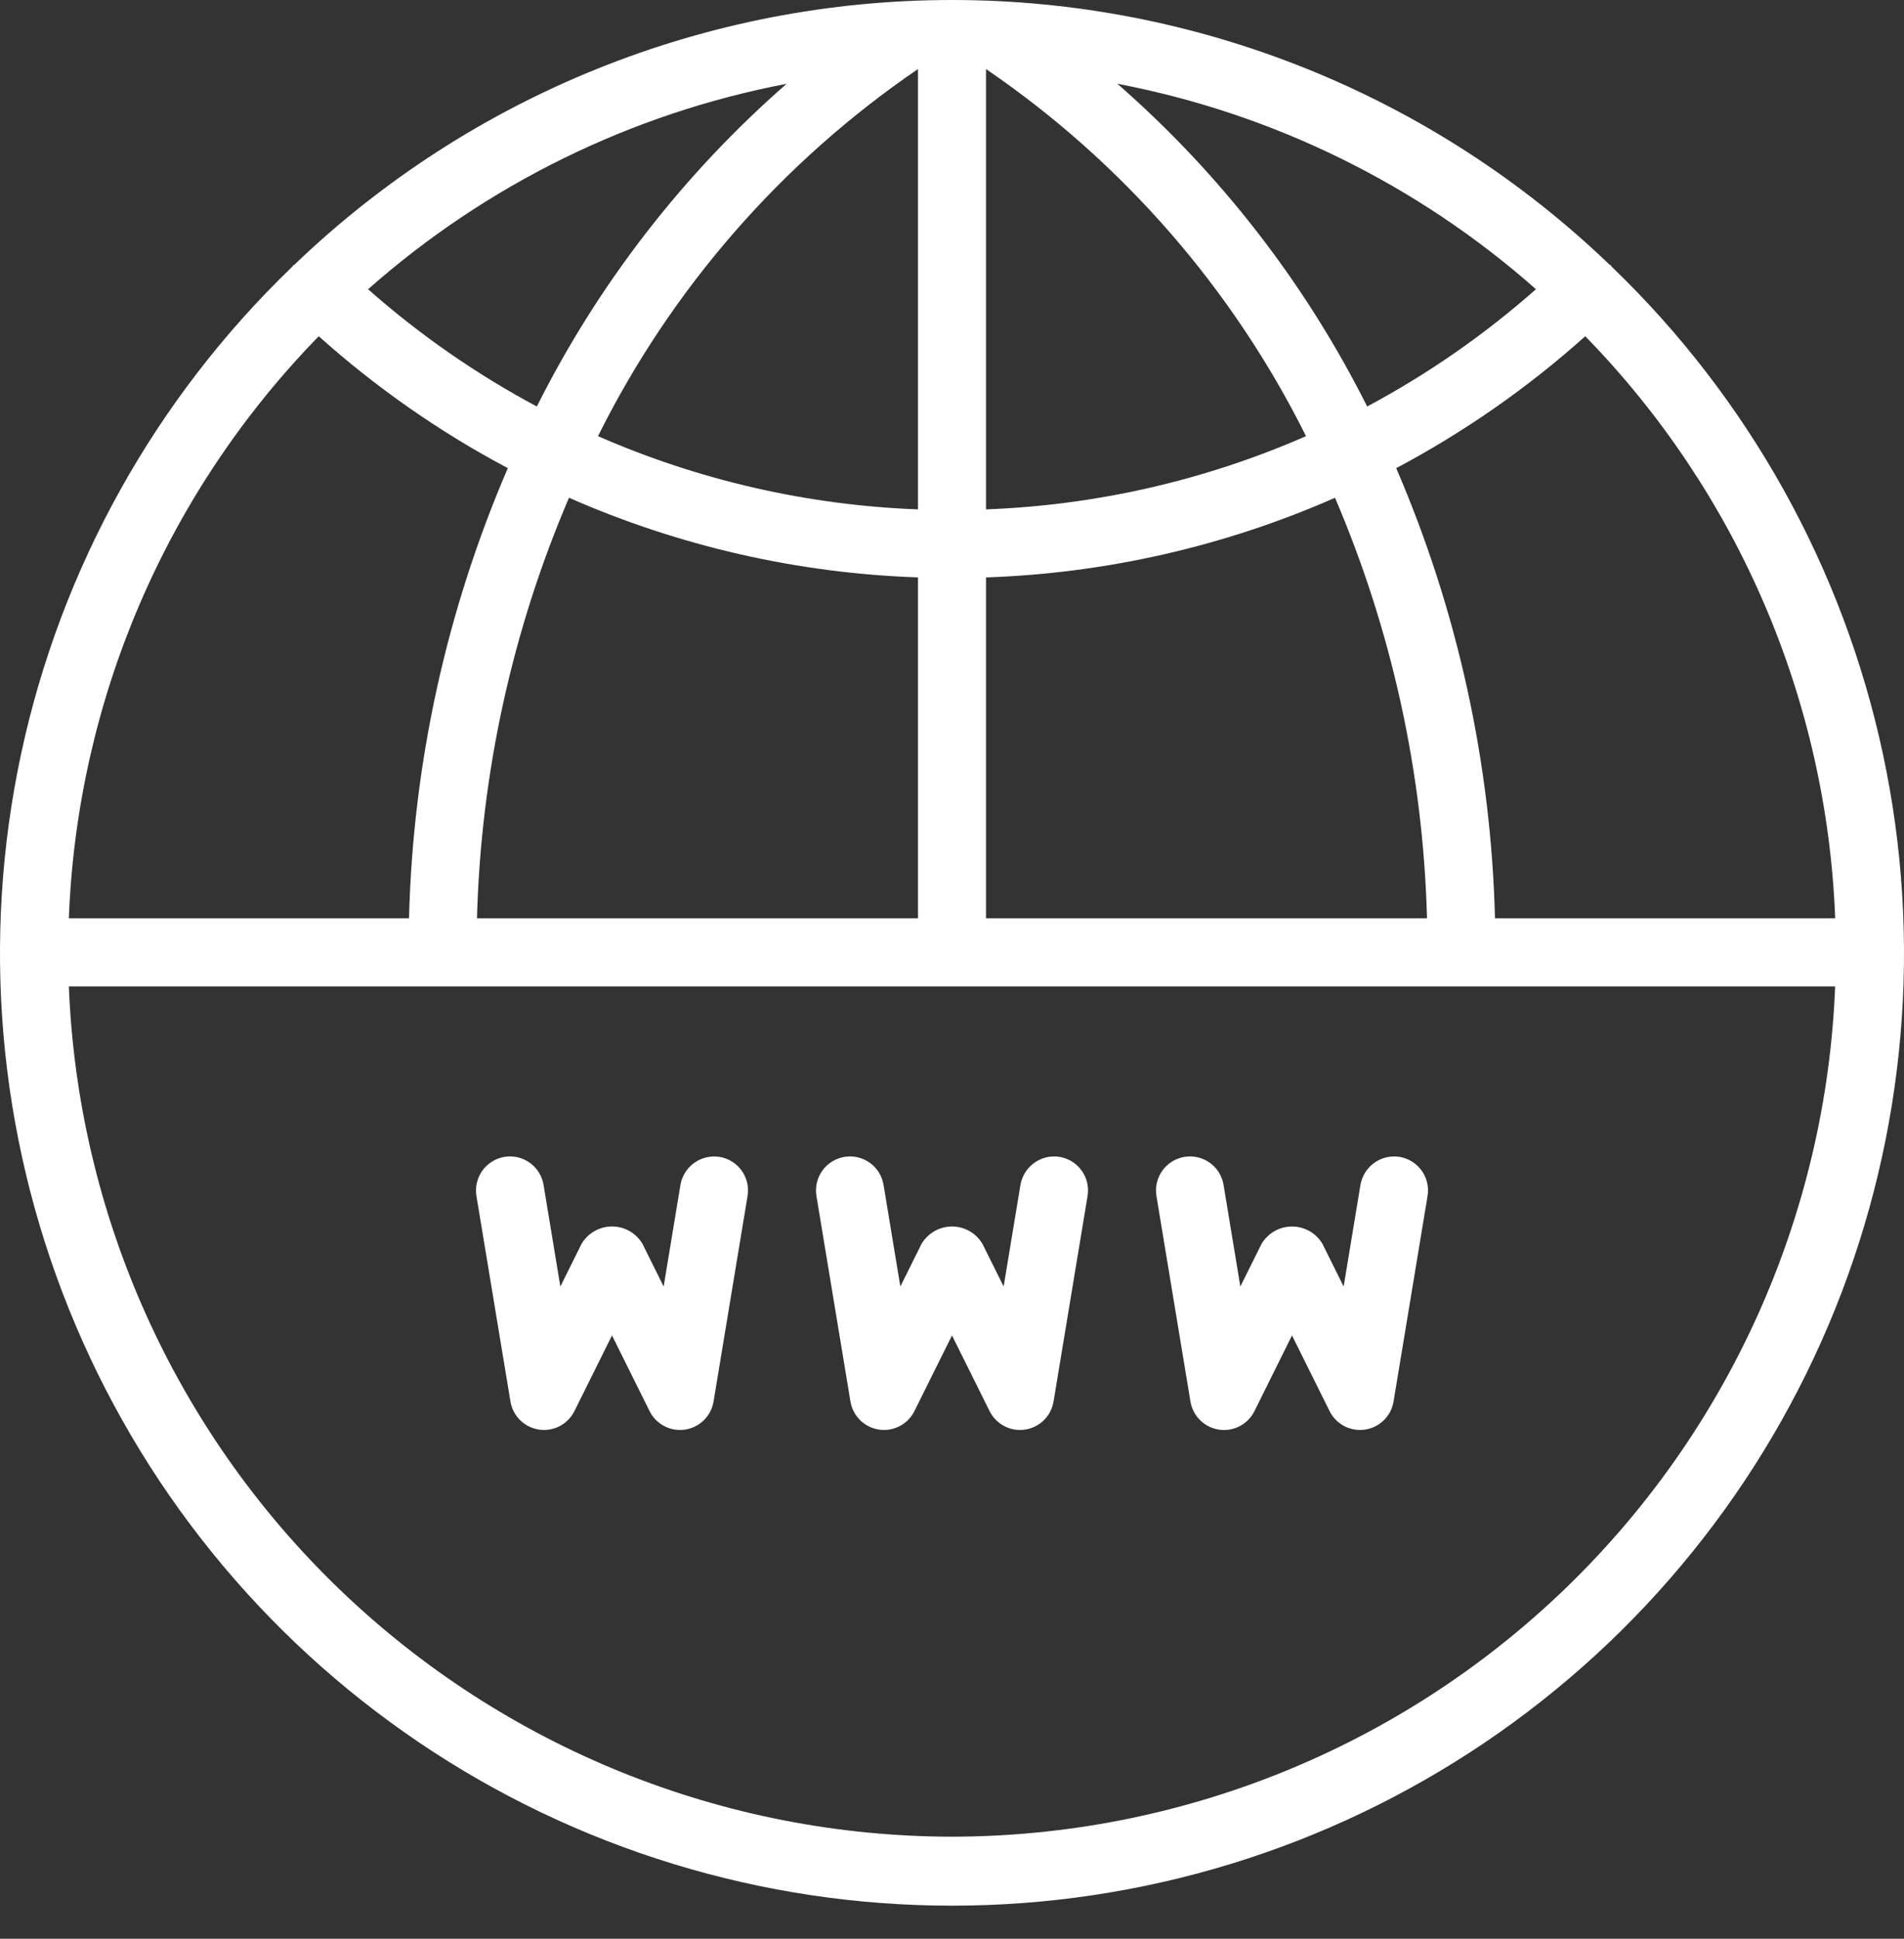<?xml version="1.0" encoding="UTF-8"?>
<svg xmlns="http://www.w3.org/2000/svg" width="56" height="57" viewBox="0 0 56 57" fill="none">
  <rect x="0" y="0" width="56" height="57" fill="#333333" stroke="none"/>
  <path d="M47.403 7.841C47.393 7.831 47.391 7.818 47.382 7.808C47.367 7.792 47.347 7.788 47.331 7.773C42.131 2.785 35.205 0 28 0C20.795 0 13.869 2.785 8.669 7.773C8.653 7.787 8.633 7.793 8.619 7.808C8.609 7.818 8.606 7.831 8.597 7.841C4.57 11.711 1.793 16.697 0.622 22.158C-0.549 27.619 -0.06 33.306 2.027 38.487C4.113 43.667 7.701 48.106 12.329 51.232C16.957 54.358 22.415 56.028 28 56.028C33.585 56.028 39.043 54.358 43.671 51.232C48.3 48.106 51.887 43.667 53.974 38.487C56.06 33.306 56.549 27.619 55.378 22.158C54.207 16.697 51.43 11.711 47.403 7.841ZM14.029 27C14.142 22.744 15.06 18.548 16.735 14.634C19.977 16.06 23.461 16.855 27 16.976V27H14.029ZM32.865 2.463C37.436 3.335 41.688 5.421 45.175 8.503C43.66 9.842 41.994 10.999 40.211 11.951C38.4 8.342 35.905 5.12 32.865 2.463ZM38.412 12.823C35.438 14.125 32.245 14.855 29 14.976V2.03C33.009 4.764 36.249 8.48 38.412 12.823ZM27 2.03V14.976C23.755 14.855 20.562 14.125 17.588 12.823C19.751 8.48 22.991 4.764 27 2.03ZM15.789 11.951C14.006 10.999 12.341 9.842 10.826 8.504C14.313 5.423 18.564 3.336 23.135 2.464C20.095 5.12 17.6 8.342 15.789 11.951ZM29 16.977C32.539 16.856 36.023 16.061 39.265 14.635C40.94 18.549 41.858 22.744 41.971 27H29V16.977ZM43.97 27C43.856 22.443 42.87 17.95 41.065 13.764C43.069 12.701 44.936 11.399 46.625 9.886C51.112 14.482 53.732 20.581 53.976 27H43.97ZM9.375 9.886C11.065 11.399 12.932 12.701 14.936 13.764C13.131 17.95 12.144 22.443 12.03 27H2.025C2.269 20.581 4.888 14.482 9.375 9.886ZM28 54C21.281 53.992 14.825 51.385 9.983 46.725C5.142 42.066 2.29 35.714 2.025 29H53.975C53.71 35.714 50.858 42.066 46.017 46.725C41.175 51.385 34.719 53.992 28 54Z" fill="white"></path>
  <path d="M21.163 34.013C20.902 33.972 20.635 34.035 20.419 34.189C20.204 34.343 20.058 34.576 20.013 34.837L19.519 37.825L18.896 36.569C18.804 36.414 18.673 36.285 18.516 36.195C18.359 36.106 18.182 36.059 18.001 36.059C17.82 36.059 17.643 36.106 17.486 36.195C17.328 36.285 17.198 36.414 17.105 36.569L16.481 37.825L15.987 34.837C15.966 34.707 15.919 34.583 15.85 34.472C15.78 34.36 15.69 34.263 15.583 34.187C15.476 34.11 15.355 34.056 15.227 34.026C15.1 33.996 14.967 33.992 14.837 34.013C14.708 34.034 14.584 34.081 14.472 34.151C14.361 34.22 14.264 34.311 14.187 34.417C14.111 34.524 14.056 34.645 14.026 34.773C13.996 34.901 13.992 35.033 14.013 35.163L15.013 41.205C15.048 41.414 15.148 41.606 15.298 41.754C15.449 41.903 15.643 41.999 15.852 42.031C16.061 42.062 16.274 42.026 16.462 41.929C16.649 41.831 16.801 41.676 16.895 41.487L18 39.263L19.105 41.487C19.188 41.654 19.316 41.794 19.474 41.892C19.632 41.99 19.814 42.042 20 42.042C20.05 42.042 20.099 42.038 20.148 42.031C20.358 42 20.552 41.903 20.702 41.755C20.853 41.606 20.953 41.414 20.987 41.205L21.987 35.163C22.009 35.033 22.005 34.901 21.975 34.773C21.945 34.645 21.89 34.524 21.814 34.417C21.737 34.31 21.64 34.22 21.529 34.15C21.417 34.081 21.293 34.034 21.163 34.013ZM31.163 34.013C30.902 33.971 30.634 34.034 30.419 34.189C30.204 34.343 30.058 34.576 30.013 34.837L29.519 37.825L28.895 36.569C28.803 36.414 28.672 36.285 28.515 36.196C28.358 36.107 28.181 36.06 28 36.06C27.82 36.06 27.642 36.107 27.485 36.196C27.329 36.285 27.198 36.414 27.105 36.569L26.481 37.825L25.987 34.837C25.944 34.575 25.799 34.341 25.583 34.187C25.367 34.032 25.099 33.97 24.837 34.013C24.576 34.056 24.342 34.202 24.187 34.417C24.033 34.633 23.97 34.901 24.013 35.163L25.013 41.205C25.048 41.414 25.148 41.606 25.298 41.754C25.449 41.903 25.643 41.999 25.852 42.031C26.061 42.062 26.274 42.026 26.462 41.929C26.649 41.831 26.801 41.676 26.895 41.487L28 39.263L29.105 41.487C29.188 41.654 29.316 41.794 29.474 41.892C29.632 41.99 29.814 42.042 30 42.042C30.05 42.042 30.099 42.038 30.148 42.031C30.358 42 30.552 41.903 30.702 41.755C30.853 41.606 30.953 41.414 30.987 41.205L31.987 35.163C32.009 35.033 32.005 34.901 31.975 34.773C31.945 34.645 31.89 34.524 31.814 34.417C31.737 34.31 31.64 34.22 31.529 34.15C31.417 34.081 31.293 34.034 31.163 34.013ZM41.163 34.013C40.902 33.971 40.634 34.034 40.419 34.189C40.204 34.343 40.058 34.576 40.013 34.837L39.519 37.825L38.895 36.569C38.803 36.414 38.672 36.285 38.515 36.196C38.358 36.107 38.181 36.06 38 36.06C37.82 36.06 37.642 36.107 37.486 36.196C37.329 36.285 37.198 36.414 37.105 36.569L36.481 37.825L35.987 34.837C35.944 34.575 35.799 34.341 35.583 34.187C35.367 34.032 35.099 33.97 34.837 34.013C34.576 34.056 34.342 34.202 34.187 34.417C34.033 34.633 33.97 34.901 34.013 35.163L35.013 41.205C35.048 41.414 35.147 41.607 35.298 41.755C35.449 41.904 35.643 42.001 35.852 42.032C36.062 42.064 36.275 42.028 36.463 41.93C36.651 41.832 36.802 41.677 36.896 41.487L38 39.263L39.105 41.487C39.188 41.654 39.316 41.794 39.474 41.892C39.632 41.99 39.814 42.042 40 42.042C40.05 42.042 40.099 42.038 40.148 42.031C40.358 42 40.552 41.903 40.702 41.755C40.853 41.606 40.953 41.414 40.987 41.205L41.987 35.163C42.009 35.033 42.005 34.901 41.975 34.773C41.945 34.645 41.89 34.524 41.814 34.417C41.737 34.31 41.64 34.22 41.529 34.15C41.417 34.081 41.293 34.034 41.163 34.013Z" fill="white"></path>
</svg>
